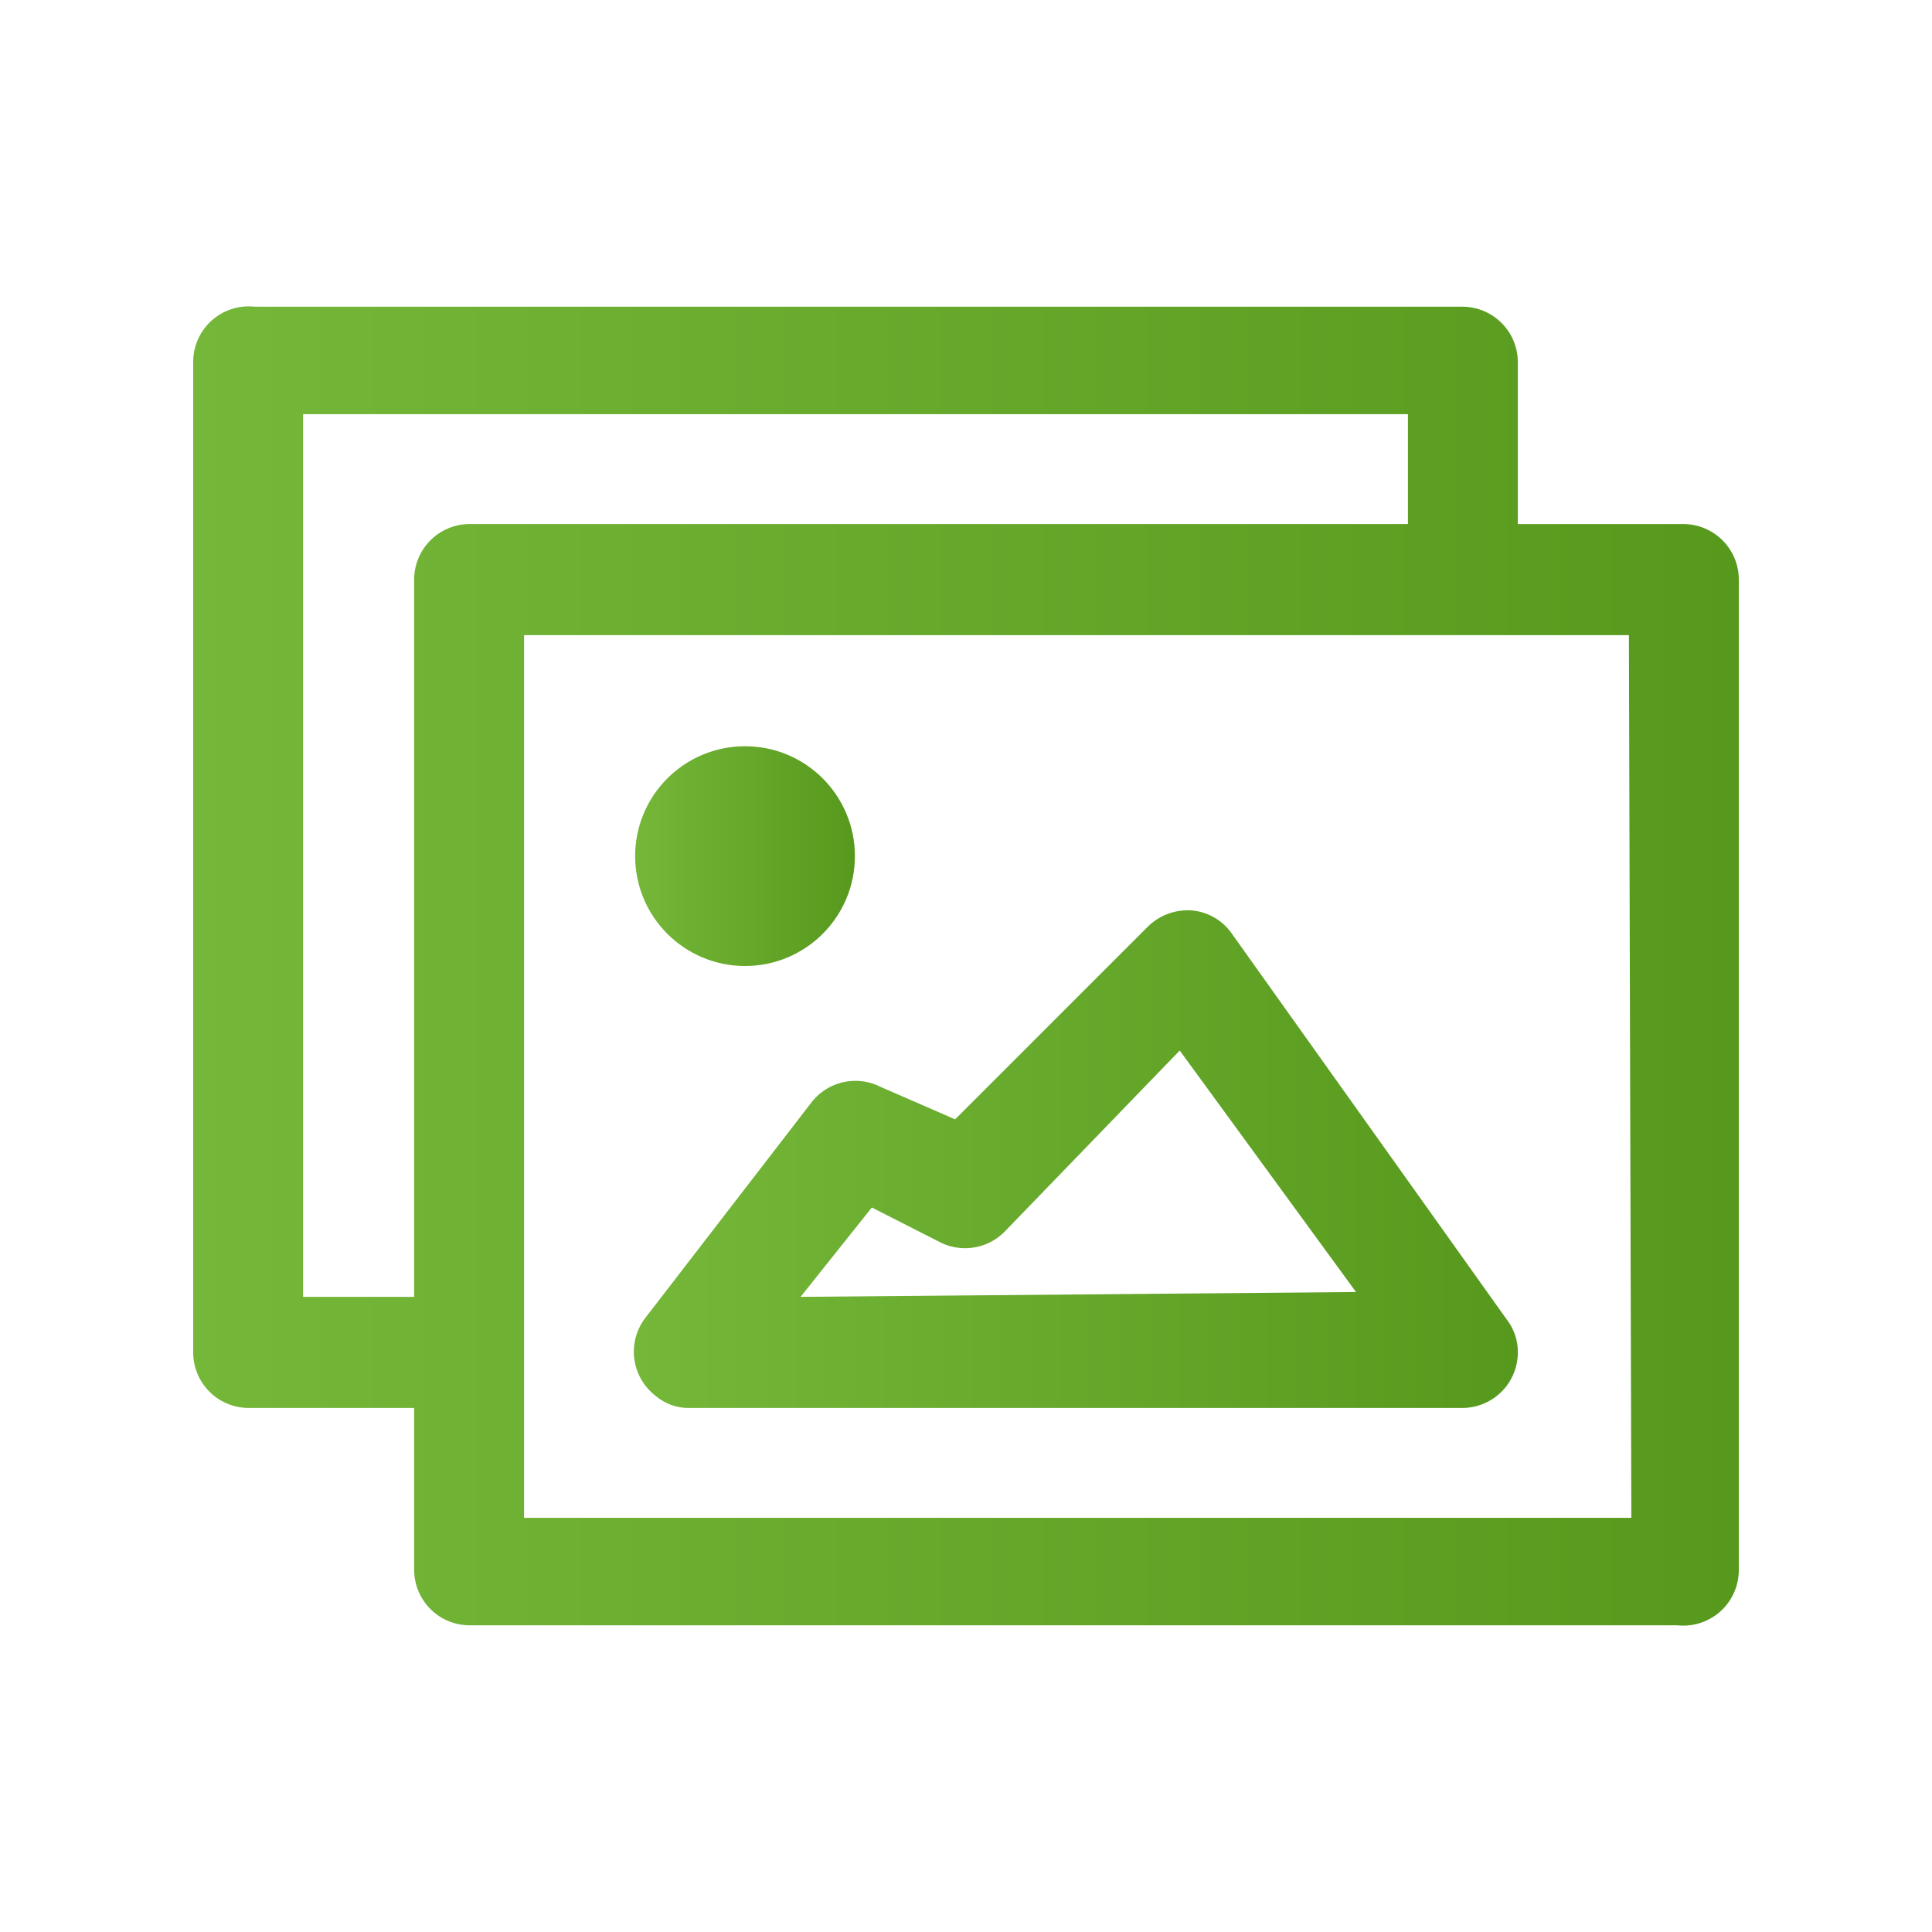 <svg id="Ebene_1" data-name="Ebene 1" xmlns="http://www.w3.org/2000/svg" xmlns:xlink="http://www.w3.org/1999/xlink" width="16" height="16" viewBox="0 0 16 16">
  <defs>
    <style>
      .cls-1 {
        fill: url(#Unbenannter_Verlauf_2);
      }

      .cls-2 {
        fill: url(#Unbenannter_Verlauf_2-2);
      }

      .cls-3 {
        fill: url(#Unbenannter_Verlauf_2-3);
      }
    </style>
    <linearGradient id="Unbenannter_Verlauf_2" data-name="Unbenannter Verlauf 2" x1="1.6" y1="8" x2="14.4" y2="8" gradientUnits="userSpaceOnUse">
      <stop offset="0" stop-color="#74b739"/>
      <stop offset="1" stop-color="#56991c"/>
    </linearGradient>
    <linearGradient id="Unbenannter_Verlauf_2-2" x1="5.25" y1="9.6" x2="12.57" y2="9.6" xlink:href="#Unbenannter_Verlauf_2"/>
    <linearGradient id="Unbenannter_Verlauf_2-3" x1="5.26" y1="7.09" x2="7.09" y2="7.09" xlink:href="#Unbenannter_Verlauf_2"/>
  </defs>
  <g>
    <path class="cls-1" d="M13.94,4.34H12.57V3a.46.46,0,0,0-.46-.46h-10A.46.46,0,0,0,1.6,3V11.2a.46.46,0,0,0,.46.46H3.43V13a.46.46,0,0,0,.46.46h10A.46.46,0,0,0,14.4,13V4.8A.46.46,0,0,0,13.94,4.34ZM2.51,10.74V3.43h9.15v.91H3.89a.46.46,0,0,0-.46.46v5.94Zm11,1.83H4.34V5.26h9.15Z"/>
    <path class="cls-2" d="M9.87,7.54a.47.47,0,0,0-.37.14L7.91,9.27,7.29,9a.46.46,0,0,0-.57.13L5.34,10.92a.46.46,0,0,0,.09.64.42.42,0,0,0,.28.1h6.4a.46.46,0,0,0,.46-.46.44.44,0,0,0-.09-.27L10.2,7.73A.45.45,0,0,0,9.87,7.54Zm-3.24,3.2L7.22,10l.57.29a.46.46,0,0,0,.53-.09L9.77,8.7l1.46,2Z"/>
    <circle class="cls-3" cx="6.17" cy="7.09" r="0.91"/>
  </g>
</svg>
